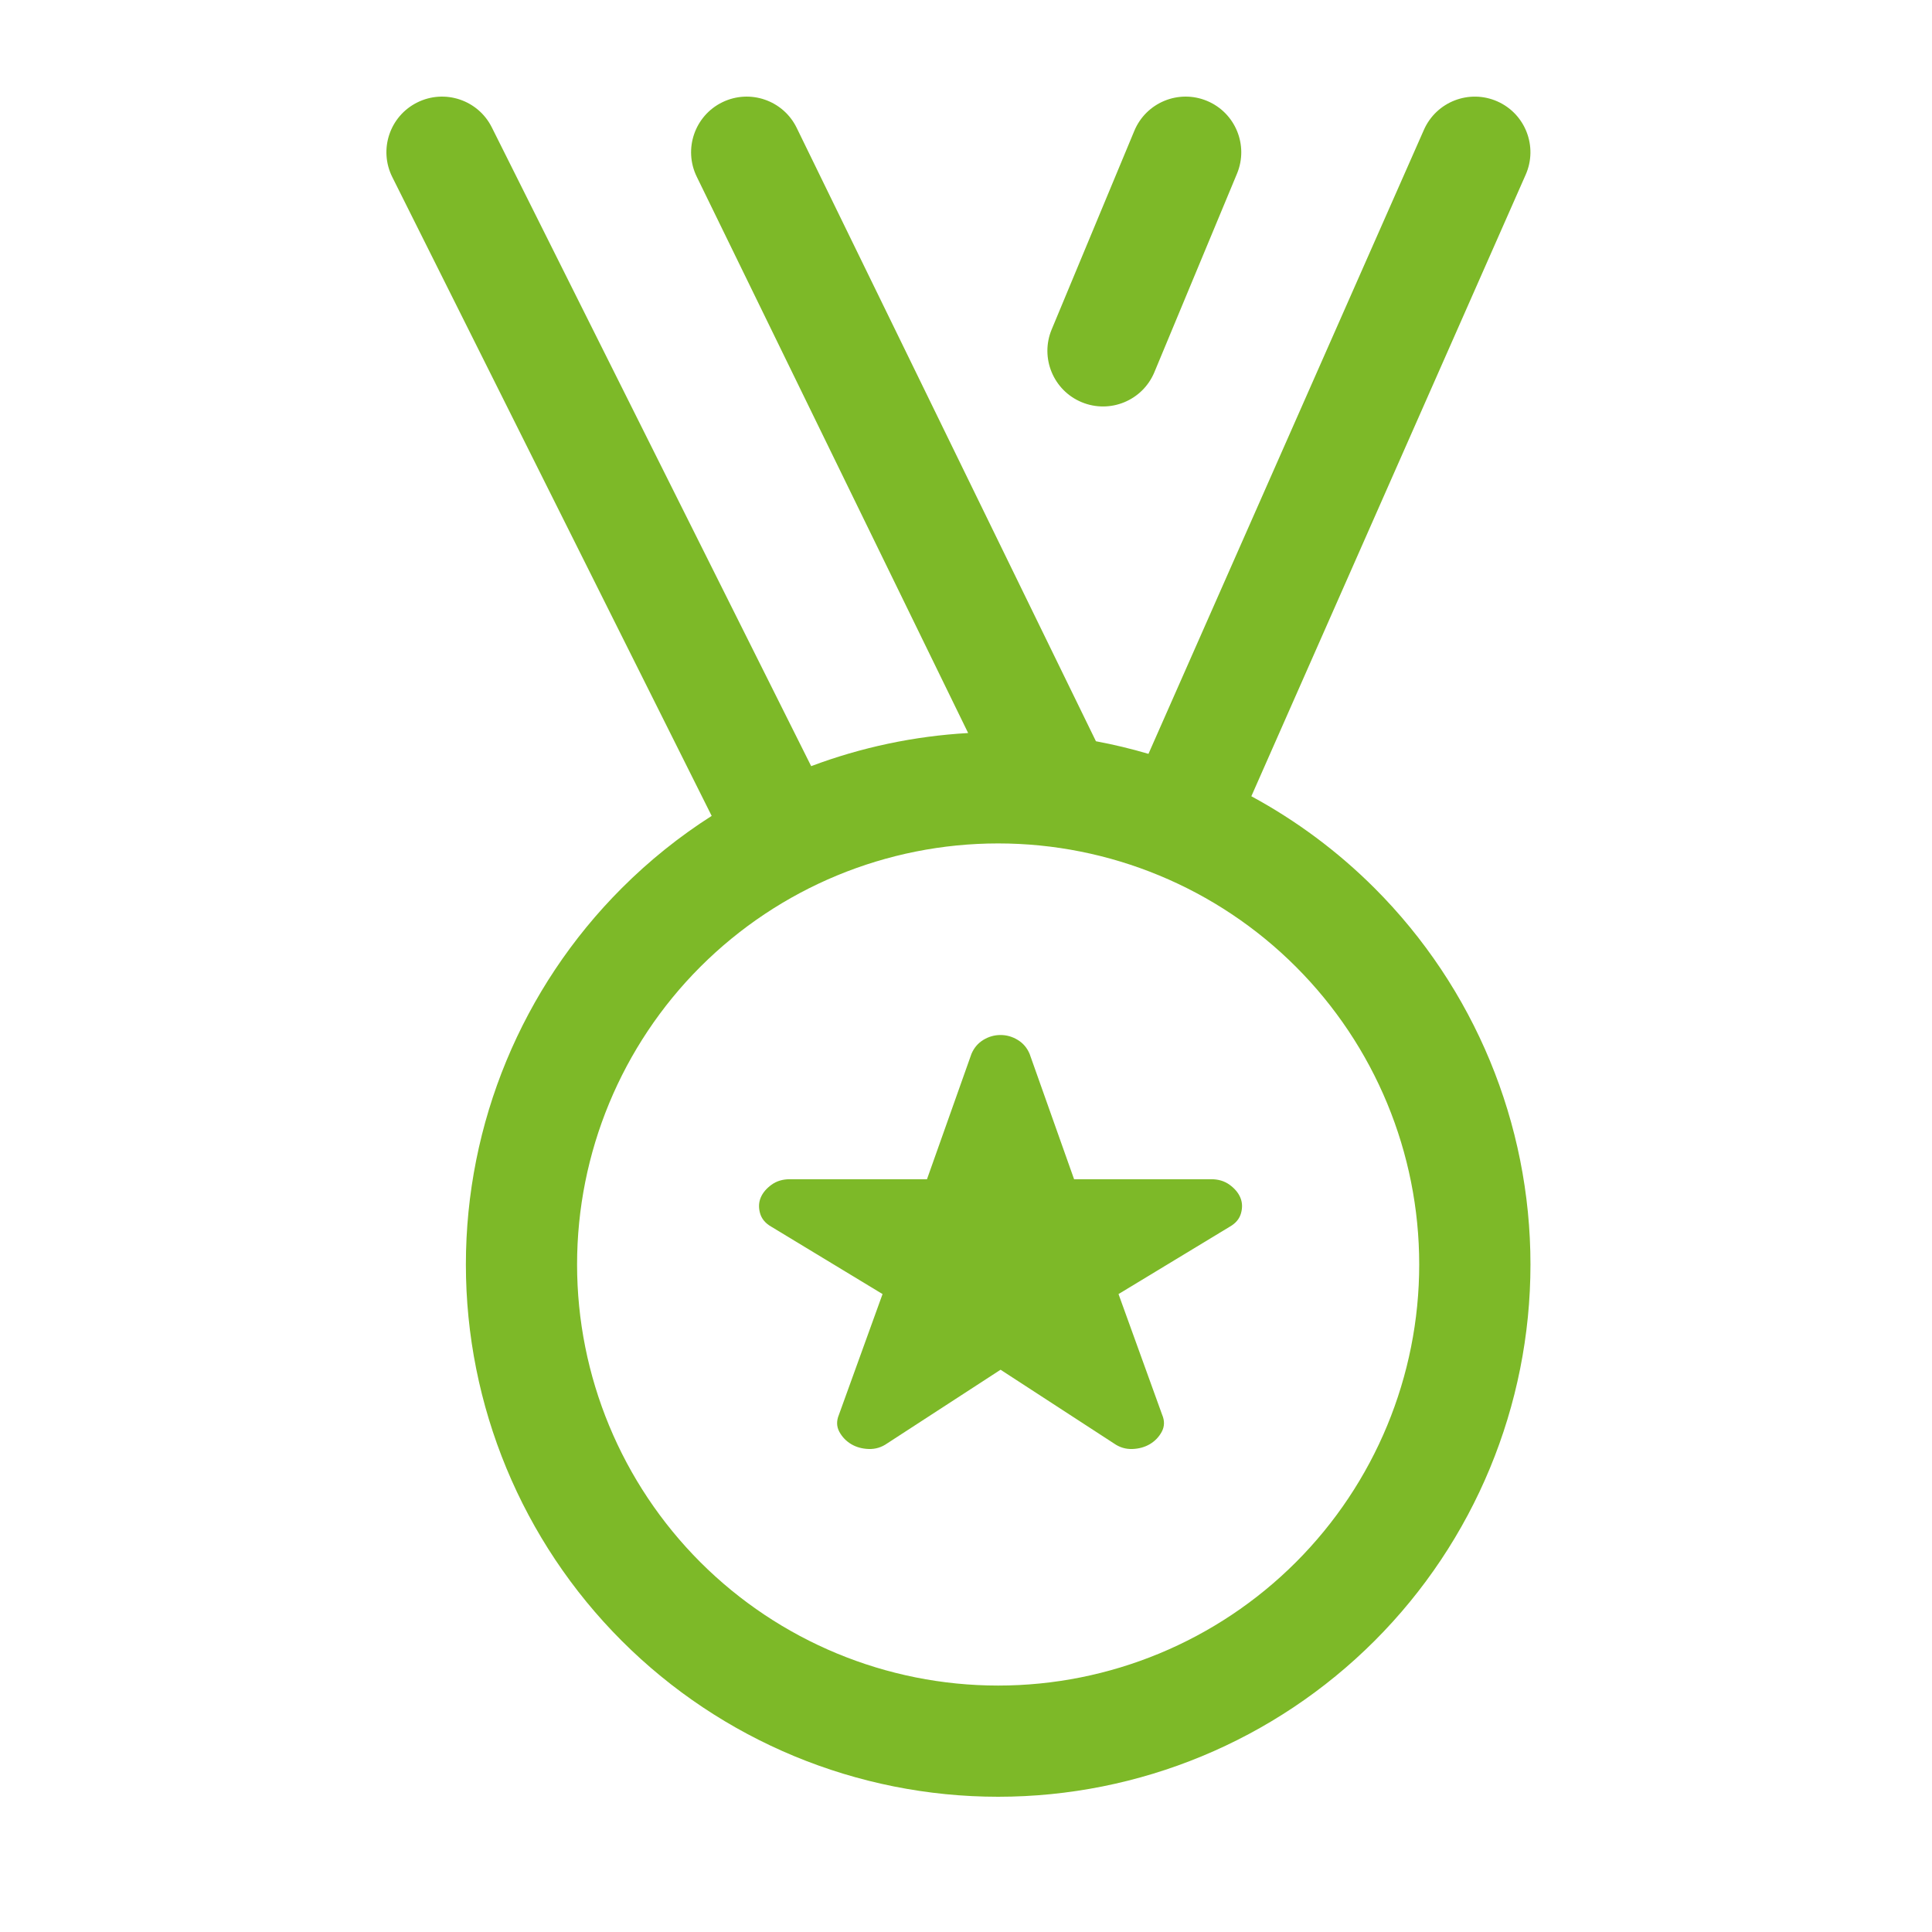 <svg width="36" height="36" viewBox="0 0 36 36" fill="none" xmlns="http://www.w3.org/2000/svg">
<path d="M23.05 3.235C23.269 2.706 23.019 2.1 22.491 1.88C21.962 1.66 21.356 1.91 21.136 2.439L19.596 6.14C19.377 6.668 19.627 7.275 20.155 7.494C20.684 7.714 21.29 7.464 21.51 6.936L23.05 3.235Z" fill="#7DB928"/>
<path d="M16.531 26.896L18.644 25.523L20.756 26.896C20.861 26.97 20.975 27.004 21.099 27C21.222 26.996 21.332 26.965 21.427 26.909C21.522 26.852 21.596 26.775 21.648 26.678C21.7 26.58 21.703 26.475 21.655 26.362L20.842 24.113L22.911 22.86C23.025 22.796 23.097 22.71 23.125 22.605C23.154 22.5 23.149 22.402 23.111 22.313C23.073 22.224 23.006 22.145 22.911 22.076C22.816 22.007 22.702 21.973 22.569 21.973H20.014L19.186 19.639C19.139 19.526 19.065 19.439 18.965 19.378C18.865 19.317 18.758 19.286 18.644 19.286C18.53 19.286 18.423 19.316 18.323 19.377C18.223 19.438 18.149 19.525 18.101 19.639L17.273 21.973H14.719C14.585 21.973 14.471 22.007 14.376 22.076C14.281 22.145 14.214 22.224 14.176 22.313C14.138 22.402 14.133 22.5 14.162 22.605C14.191 22.71 14.262 22.796 14.376 22.86L16.445 24.113L15.632 26.362C15.585 26.475 15.587 26.58 15.639 26.678C15.692 26.775 15.765 26.852 15.86 26.909C15.956 26.966 16.065 26.996 16.189 27C16.312 27.004 16.427 26.969 16.531 26.896Z" fill="#7DB928"/>
<path fill-rule="evenodd" clip-rule="evenodd" d="M28.429 3.255C28.66 2.732 28.423 2.12 27.9 1.889C27.376 1.658 26.765 1.895 26.533 2.418L21.4 14.047C21.078 13.952 20.752 13.874 20.421 13.812L14.845 2.382C14.594 1.868 13.974 1.655 13.46 1.905C12.945 2.156 12.732 2.777 12.982 3.291L18.04 13.659C17.033 13.716 16.047 13.926 15.115 14.276L9.164 2.373C8.908 1.861 8.285 1.654 7.773 1.91C7.261 2.166 7.054 2.788 7.31 3.3L13.261 15.203C12.66 15.586 12.098 16.037 11.586 16.549C9.726 18.409 8.681 20.931 8.681 23.562C8.681 26.192 9.726 28.715 11.586 30.575C13.446 32.435 15.969 33.48 18.599 33.48C21.23 33.48 23.753 32.435 25.613 30.575C27.473 28.715 28.518 26.192 28.518 23.562C28.518 20.931 27.473 18.409 25.613 16.549C24.928 15.864 24.153 15.29 23.317 14.837L28.429 3.255ZM13.051 18.014C14.523 16.543 16.518 15.716 18.599 15.716C20.68 15.716 22.676 16.543 24.147 18.014C25.619 19.485 26.445 21.481 26.445 23.562C26.445 25.643 25.619 27.638 24.147 29.11C22.676 30.581 20.68 31.408 18.599 31.408C16.518 31.408 14.523 30.581 13.051 29.11C11.58 27.638 10.753 25.643 10.753 23.562C10.753 21.481 11.58 19.485 13.051 18.014Z" fill="#7DB928"/>
</svg>
